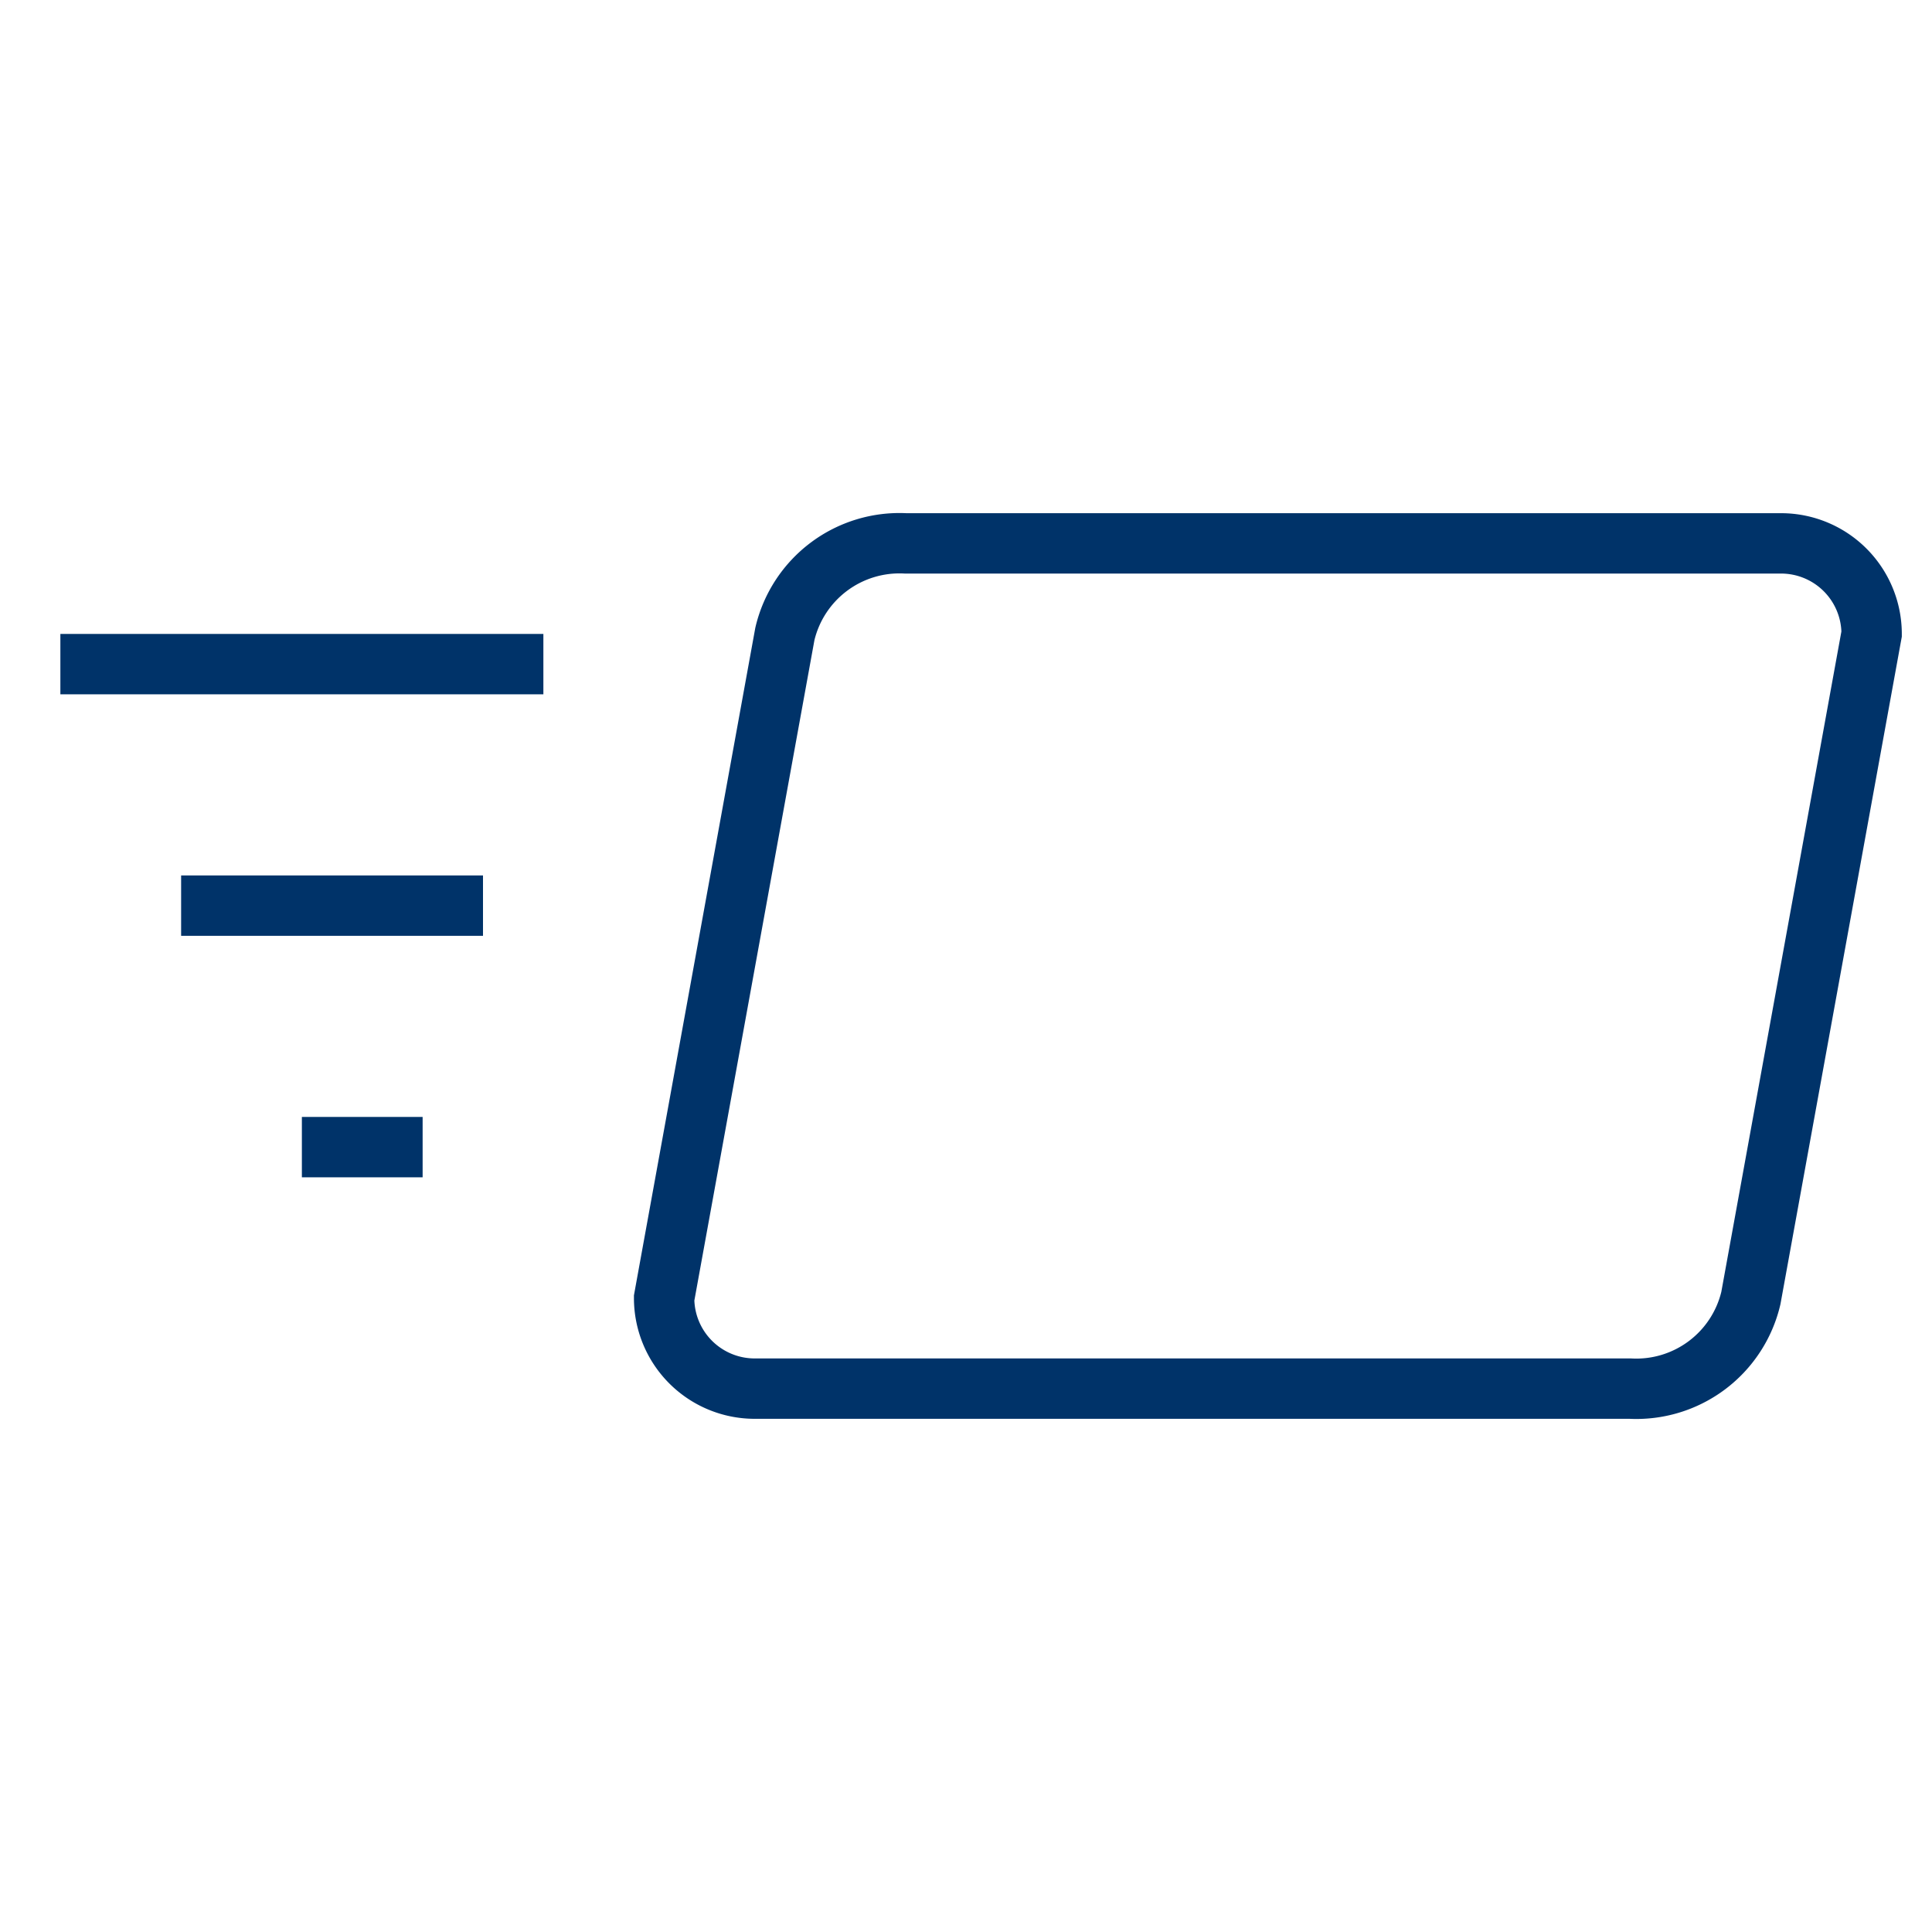 <?xml version="1.0" encoding="UTF-8"?>
<svg xmlns="http://www.w3.org/2000/svg" aria-describedby="desc" aria-labelledby="title" viewBox="0 0 64 64"><path fill="none" stroke="#003369" stroke-miterlimit="10" stroke-width="2" d="M58 43a3.9 3.9 0 0 1-4 3H25a3 3 0 0 1-3-3l4-22a3.9 3.9 0 0 1 4-3h29a3 3 0 0 1 3 3z" data-name="layer2" style="stroke: #003369;"/><path fill="none" stroke="#003369" stroke-miterlimit="10" stroke-width="2" d="M2 22h16M6 30h10m-6 8h4" data-name="layer1" style="stroke: #003369;"/></svg>
